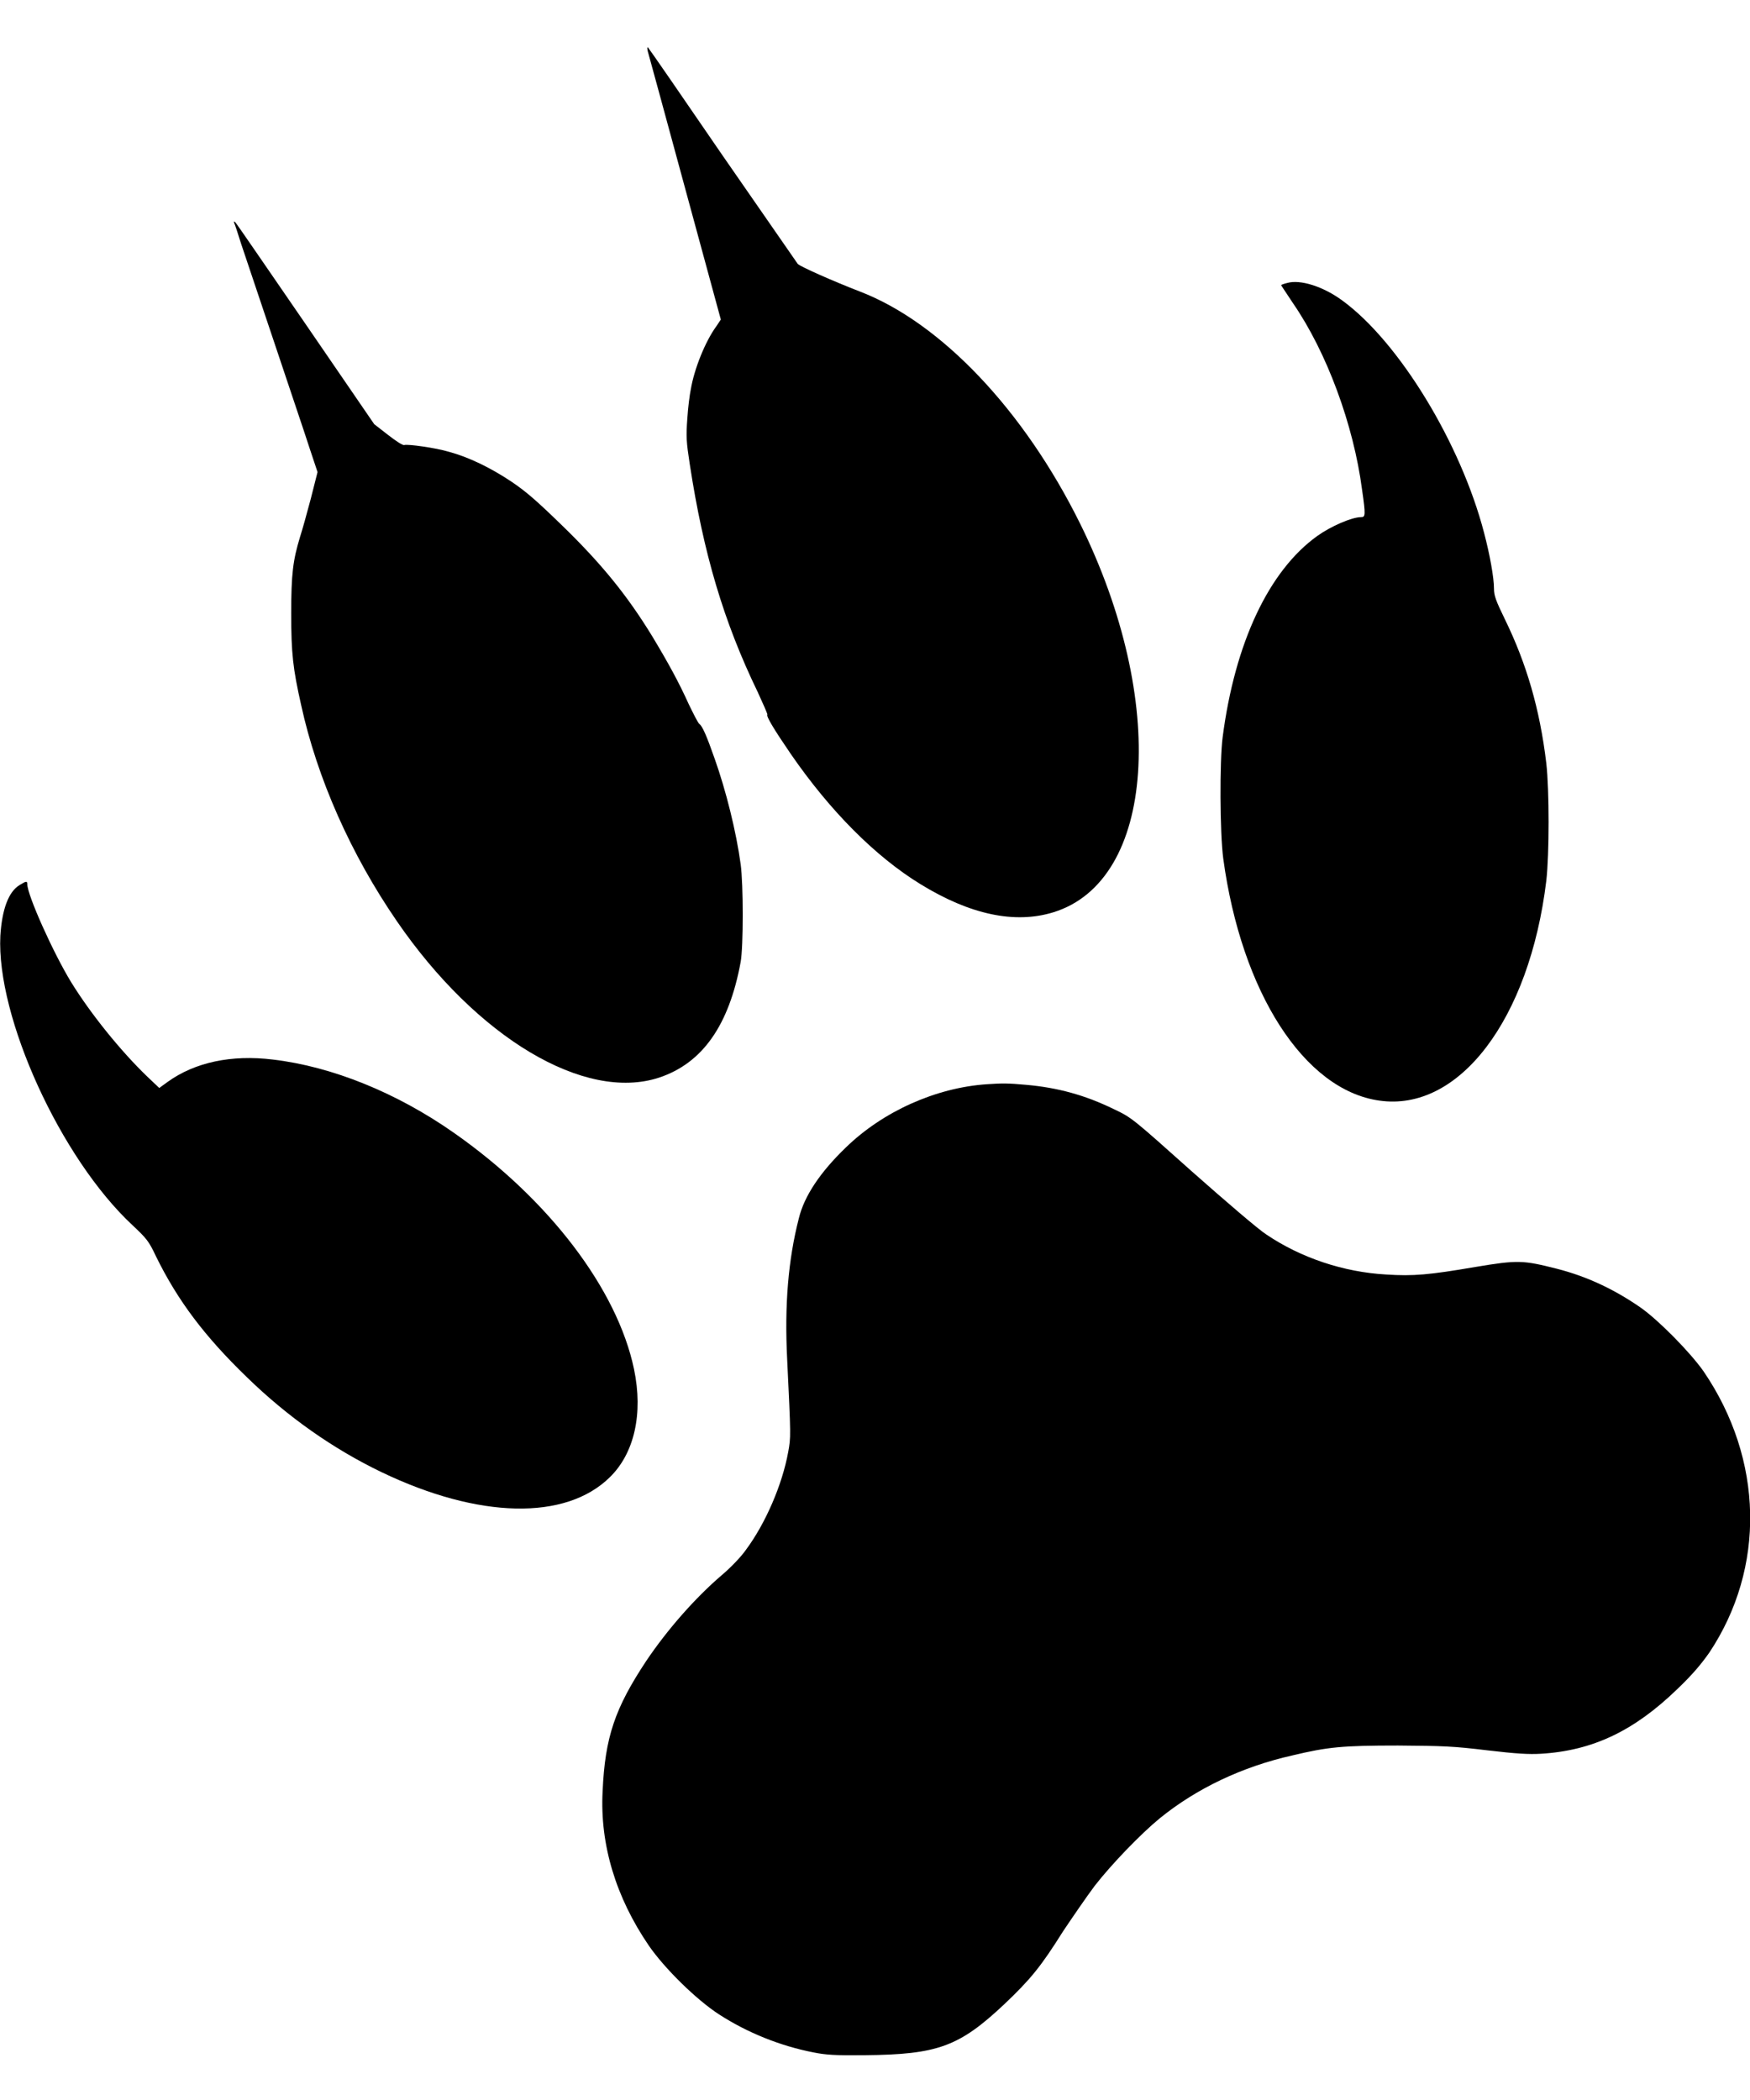 <?xml version="1.0" encoding="UTF-8"?>
<svg xmlns="http://www.w3.org/2000/svg" xmlns:xlink="http://www.w3.org/1999/xlink" width="20px" height="24px" viewBox="0 0 20 23" version="1.1">
<g id="surface1">
<path style=" stroke:none;fill-rule:nonzero;fill:rgb(0%,0%,0%);fill-opacity:1;" d="M 7.402 0.082 C 7.41 0.109 7.602 0.812 7.828 1.645 L 8.238 3.152 L 8.188 3.227 C 8.062 3.398 7.934 3.715 7.895 3.949 C 7.883 4.004 7.863 4.156 7.855 4.285 C 7.84 4.492 7.844 4.551 7.883 4.805 C 8.039 5.824 8.27 6.605 8.66 7.41 C 8.723 7.547 8.773 7.66 8.77 7.668 C 8.754 7.684 8.848 7.84 9.035 8.113 C 9.484 8.766 10.004 9.289 10.52 9.605 C 11.086 9.953 11.598 10.062 12.039 9.926 C 13.207 9.566 13.348 7.516 12.344 5.484 C 11.703 4.188 10.754 3.188 9.828 2.832 C 9.535 2.719 9.145 2.547 9.117 2.516 C 9.105 2.5 8.719 1.941 8.258 1.277 C 7.801 0.609 7.418 0.055 7.406 0.043 C 7.398 0.035 7.395 0.047 7.402 0.082 Z M 7.402 0.082 "/>
<path style=" stroke:none;fill-rule:nonzero;fill:rgb(0%,0%,0%);fill-opacity:1;" d="M 2.676 2.047 C 2.684 2.062 2.719 2.168 2.754 2.281 C 2.793 2.395 2.965 2.91 3.137 3.422 C 3.309 3.938 3.492 4.477 3.539 4.625 L 3.629 4.895 L 3.551 5.203 C 3.508 5.367 3.453 5.562 3.43 5.633 C 3.348 5.902 3.328 6.059 3.328 6.512 C 3.328 6.969 3.348 7.141 3.441 7.555 C 3.625 8.398 4.012 9.266 4.535 10.027 C 5.449 11.359 6.68 12.094 7.531 11.816 C 8.027 11.652 8.332 11.219 8.465 10.492 C 8.496 10.316 8.496 9.609 8.465 9.379 C 8.414 9.004 8.297 8.535 8.168 8.172 C 8.078 7.914 8.027 7.797 7.992 7.773 C 7.977 7.762 7.926 7.66 7.871 7.547 C 7.762 7.305 7.641 7.082 7.453 6.77 C 7.168 6.305 6.875 5.941 6.406 5.488 C 6.133 5.223 6.012 5.117 5.844 5.004 C 5.605 4.844 5.352 4.723 5.133 4.664 C 4.977 4.617 4.66 4.574 4.621 4.586 C 4.605 4.594 4.523 4.539 4.438 4.473 L 4.277 4.348 L 3.492 3.203 C 3.059 2.574 2.699 2.047 2.688 2.039 C 2.672 2.027 2.672 2.031 2.676 2.047 Z M 2.676 2.047 "/>
<path style=" stroke:none;fill-rule:nonzero;fill:rgb(0%,0%,0%);fill-opacity:1;" d="M 14.711 2.734 C 14.676 2.742 14.645 2.754 14.641 2.758 C 14.641 2.762 14.703 2.852 14.777 2.965 C 15.164 3.527 15.469 4.355 15.566 5.094 C 15.609 5.391 15.605 5.41 15.555 5.41 C 15.449 5.41 15.207 5.516 15.055 5.625 C 14.5 6.023 14.113 6.848 13.973 7.926 C 13.938 8.199 13.941 9.02 13.98 9.312 C 14.188 10.844 14.906 11.957 15.762 12.078 C 16.676 12.211 17.48 11.148 17.672 9.566 C 17.707 9.258 17.707 8.531 17.672 8.223 C 17.598 7.602 17.445 7.082 17.199 6.578 C 17.094 6.363 17.074 6.305 17.074 6.227 C 17.074 6.102 17.027 5.84 16.961 5.59 C 16.695 4.566 15.988 3.406 15.34 2.934 C 15.121 2.773 14.859 2.691 14.711 2.734 Z M 14.711 2.734 "/>
<path style=" stroke:none;fill-rule:nonzero;fill:rgb(0%,0%,0%);fill-opacity:1;" d="M 0.227 9.613 C 0.098 9.688 0.023 9.891 0.004 10.195 C -0.043 11.121 0.691 12.738 1.516 13.504 C 1.676 13.656 1.699 13.68 1.785 13.863 C 2.031 14.363 2.336 14.77 2.82 15.238 C 3.289 15.695 3.809 16.059 4.359 16.324 C 5.473 16.859 6.465 16.879 6.969 16.383 C 7.25 16.109 7.352 15.656 7.246 15.148 C 7.055 14.234 6.273 13.207 5.191 12.449 C 4.535 11.988 3.793 11.688 3.117 11.609 C 2.645 11.551 2.227 11.641 1.918 11.863 L 1.82 11.934 L 1.684 11.805 C 1.383 11.516 1.035 11.086 0.812 10.723 C 0.609 10.391 0.312 9.73 0.312 9.605 C 0.312 9.566 0.297 9.57 0.227 9.613 Z M 0.227 9.613 "/>
<path style=" stroke:none;fill-rule:nonzero;fill:rgb(0%,0%,0%);fill-opacity:1;" d="M 11.281 11.891 C 10.695 11.93 10.09 12.203 9.668 12.613 C 9.375 12.895 9.191 13.168 9.129 13.426 C 9.008 13.898 8.965 14.414 8.996 15.031 C 9.039 15.926 9.039 15.922 9.008 16.094 C 8.941 16.465 8.75 16.91 8.523 17.215 C 8.465 17.297 8.348 17.418 8.246 17.504 C 7.945 17.762 7.629 18.121 7.387 18.48 C 7.027 19.023 6.914 19.355 6.887 19.973 C 6.855 20.582 7.039 21.184 7.414 21.734 C 7.594 21.996 7.957 22.352 8.215 22.52 C 8.539 22.73 8.918 22.883 9.301 22.957 C 9.438 22.984 9.543 22.992 9.883 22.988 C 10.715 22.98 10.961 22.891 11.477 22.406 C 11.777 22.121 11.895 21.977 12.148 21.574 C 12.258 21.41 12.418 21.176 12.512 21.051 C 12.703 20.805 13.039 20.457 13.254 20.281 C 13.672 19.941 14.195 19.691 14.77 19.562 C 15.176 19.465 15.34 19.449 15.977 19.449 C 16.508 19.453 16.609 19.457 17 19.504 C 17.332 19.543 17.473 19.551 17.609 19.543 C 18.203 19.508 18.676 19.281 19.168 18.805 C 19.344 18.637 19.441 18.52 19.535 18.387 C 20.18 17.418 20.156 16.18 19.469 15.172 C 19.312 14.949 18.949 14.582 18.746 14.441 C 18.441 14.23 18.129 14.086 17.793 14 C 17.406 13.902 17.348 13.898 16.859 13.98 C 16.332 14.07 16.152 14.086 15.844 14.066 C 15.355 14.039 14.867 13.875 14.473 13.609 C 14.387 13.555 14.008 13.23 13.625 12.891 C 12.938 12.277 12.934 12.273 12.73 12.176 C 12.402 12.016 12.09 11.93 11.727 11.898 C 11.52 11.879 11.457 11.879 11.281 11.891 Z M 11.281 11.891 "/>
</g>
</svg>
